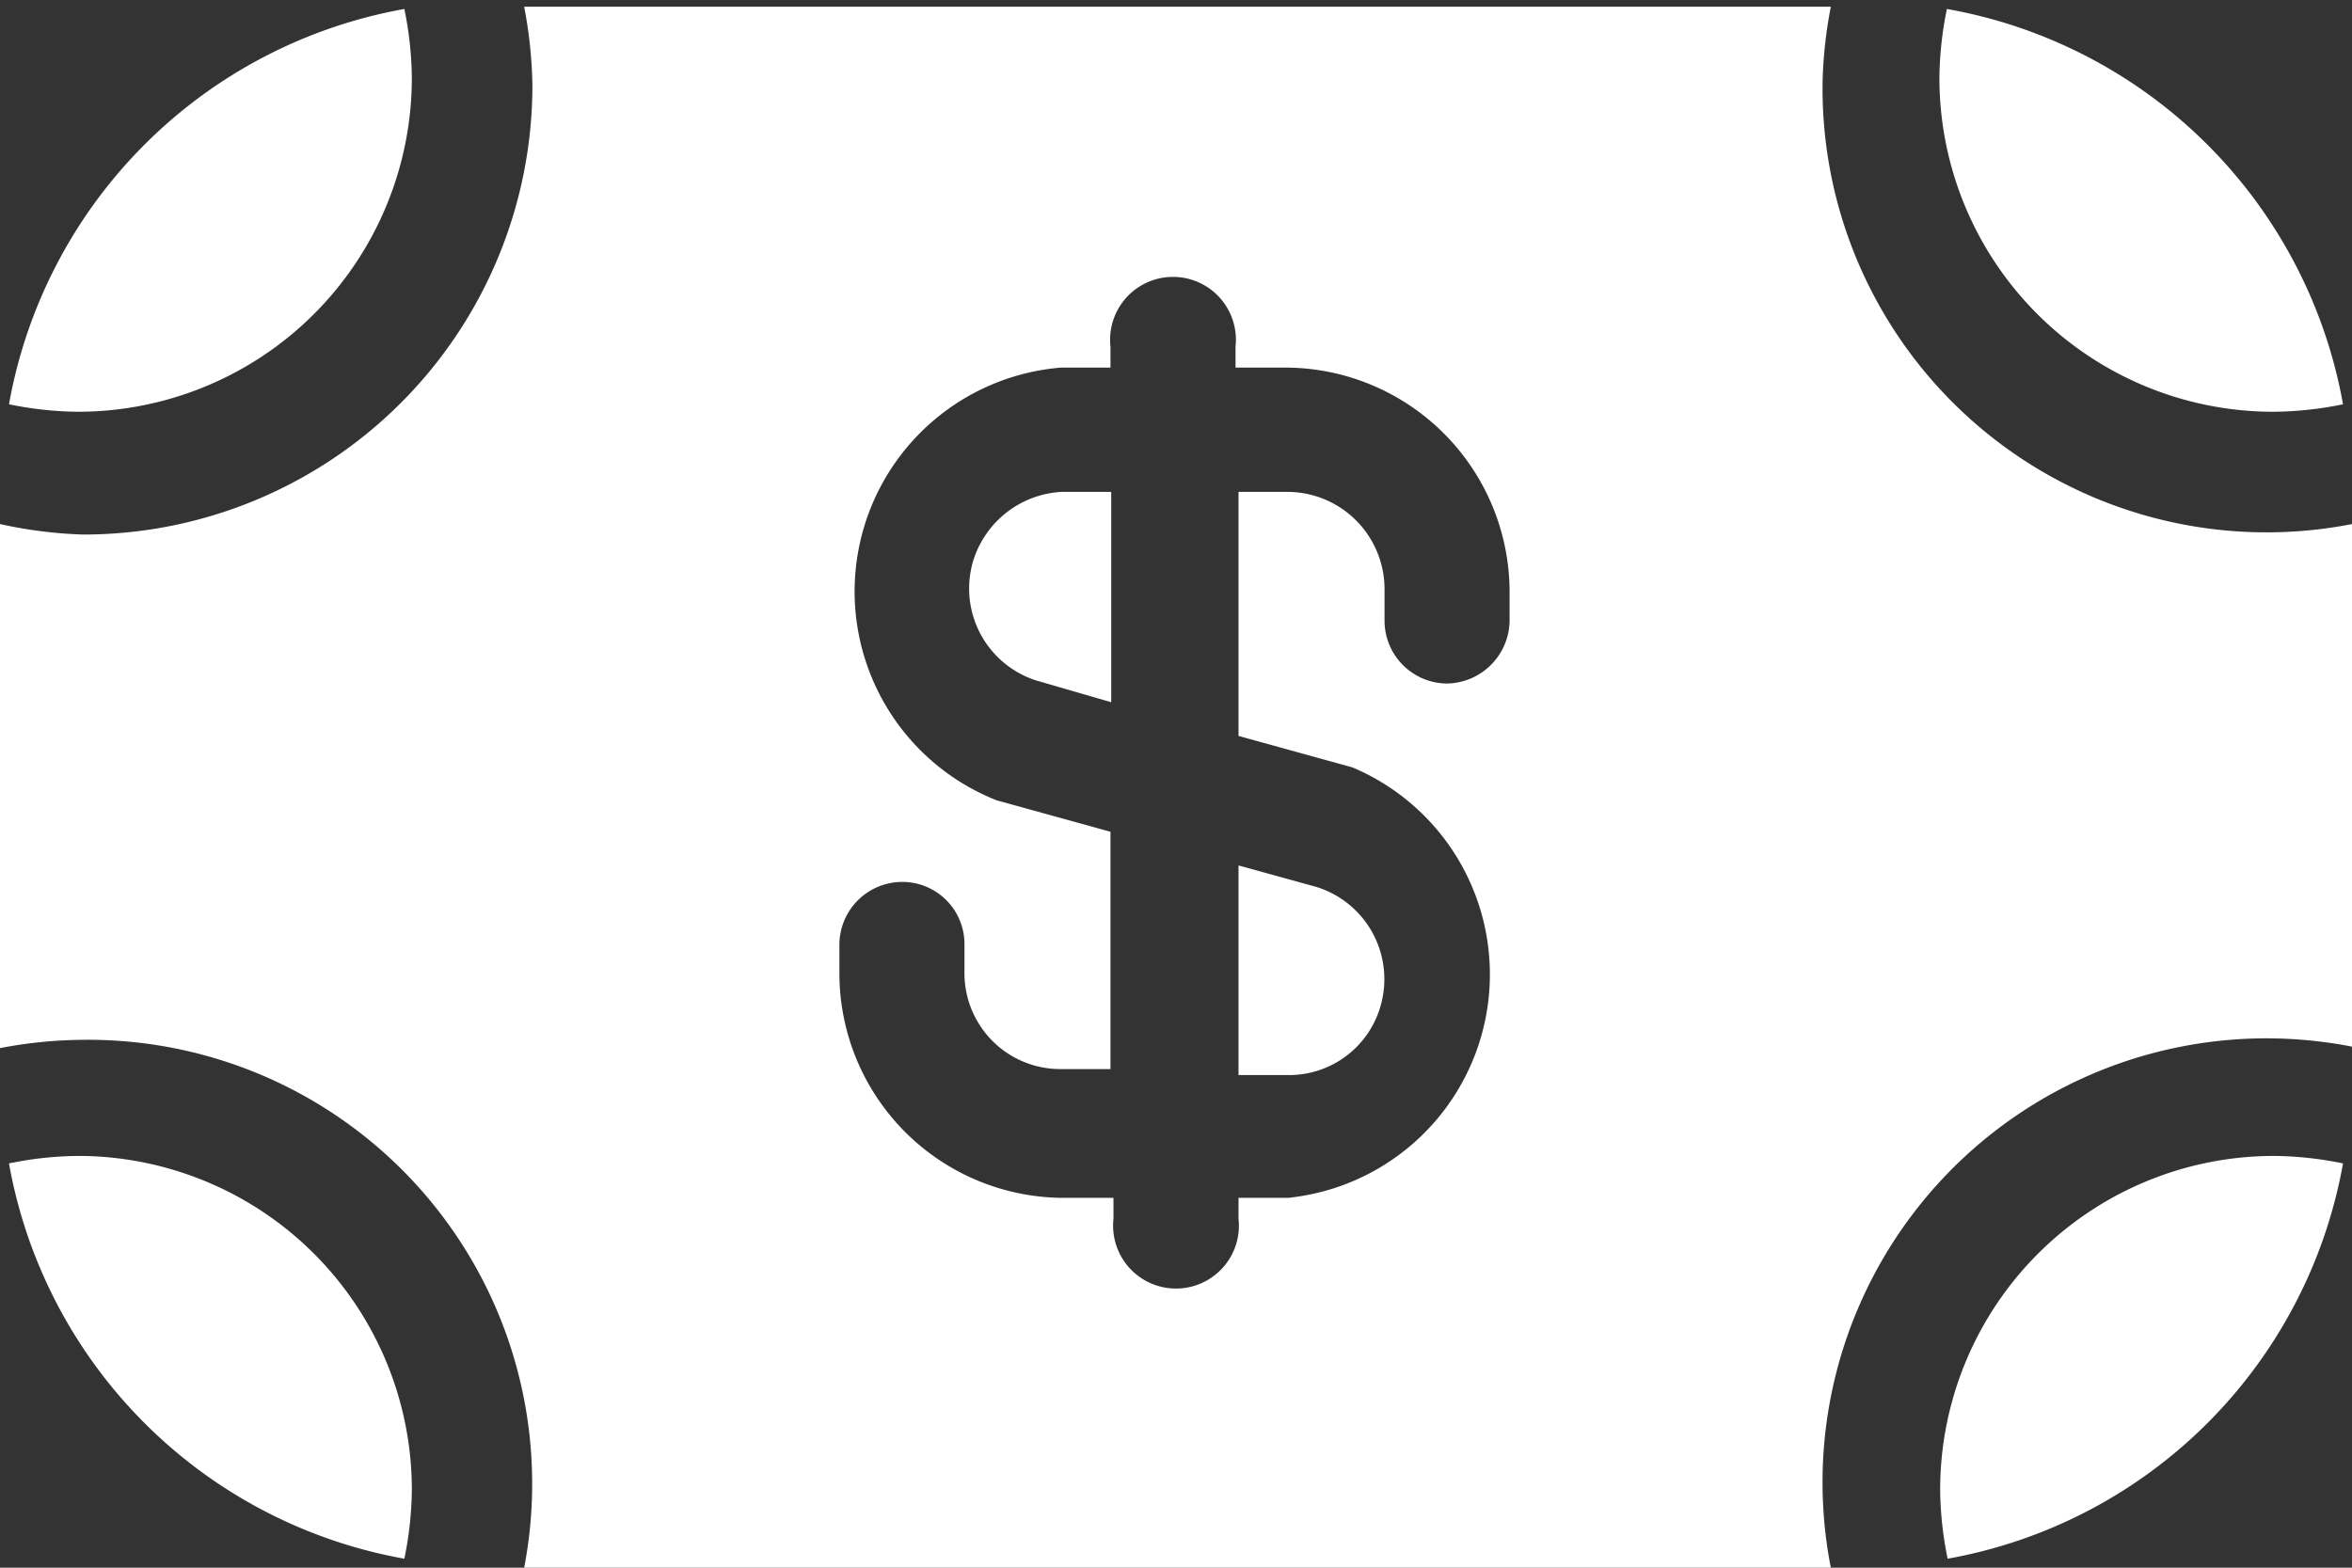 <svg xmlns="http://www.w3.org/2000/svg" viewBox="0 0 31.41 20.94"><rect x="0" y="0" width="31.41" height="20.94" fill="#333333" stroke="none"/><defs><style>.cls-1{fill:#fff;}</style></defs><g id="Capa_2" data-name="Capa 2"><g id="Layer_1" data-name="Layer 1"><path class="cls-1" d="M13,7.48a1.29,1.29,0,0,0,.84,1.61l1,.29V6.57h-.66A1.31,1.31,0,0,0,13,7.48Z"/><path class="cls-1" d="M17.59,11.85l-1.05-.29v2.8h.66a1.27,1.27,0,0,0,1.23-.9A1.29,1.29,0,0,0,17.59,11.85Z"/><path class="cls-1" d="M26,.12a4.73,4.73,0,0,0-.1.93A4.46,4.46,0,0,0,30.36,5.5a4.73,4.73,0,0,0,.93-.1A6.53,6.53,0,0,0,26,.12Z"/><path class="cls-1" d="M.12,5.4a4.73,4.73,0,0,0,.93.1A4.46,4.46,0,0,0,5.5,1.05,4.73,4.73,0,0,0,5.4.12,6.53,6.53,0,0,0,.12,5.4Z"/><path class="cls-1" d="M25.91,19.89a4.73,4.73,0,0,0,.1.93,6.53,6.53,0,0,0,5.28-5.28,4.73,4.73,0,0,0-.93-.1A4.46,4.46,0,0,0,25.91,19.89Z"/><path class="cls-1" d="M30.36,13.87a6,6,0,0,1,1.05.11V7a5.93,5.93,0,0,1-7.07-5.91,6,6,0,0,1,.11-1H7a6,6,0,0,1,.11,1.05,6,6,0,0,1-6,6A6,6,0,0,1,0,7v7a6,6,0,0,1,1.05-.11A5.93,5.93,0,0,1,7,20.94H24.45a5.93,5.93,0,0,1,5.91-7.07ZM17.2,16h-.66v.28a.84.84,0,1,1-1.67,0V16h-.66a3,3,0,0,1-3-3v-.39a.84.84,0,0,1,.84-.83.83.83,0,0,1,.83.83v.39a1.28,1.28,0,0,0,1.29,1.28h.66V11.11l-1.52-.42a3,3,0,0,1,.86-5.78h.66V4.63a.84.84,0,1,1,1.67,0v.28h.66a3,3,0,0,1,3,3v.38a.85.85,0,0,1-.84.84.84.84,0,0,1-.83-.84V7.86A1.3,1.3,0,0,0,17.2,6.57h-.66V9.83l1.52.42A3,3,0,0,1,17.2,16Z"/><path class="cls-1" d="M5.4,20.82a4.73,4.73,0,0,0,.1-.93,4.46,4.46,0,0,0-4.45-4.45,4.73,4.73,0,0,0-.93.1A6.53,6.53,0,0,0,5.4,20.82Z"/></g></g></svg>